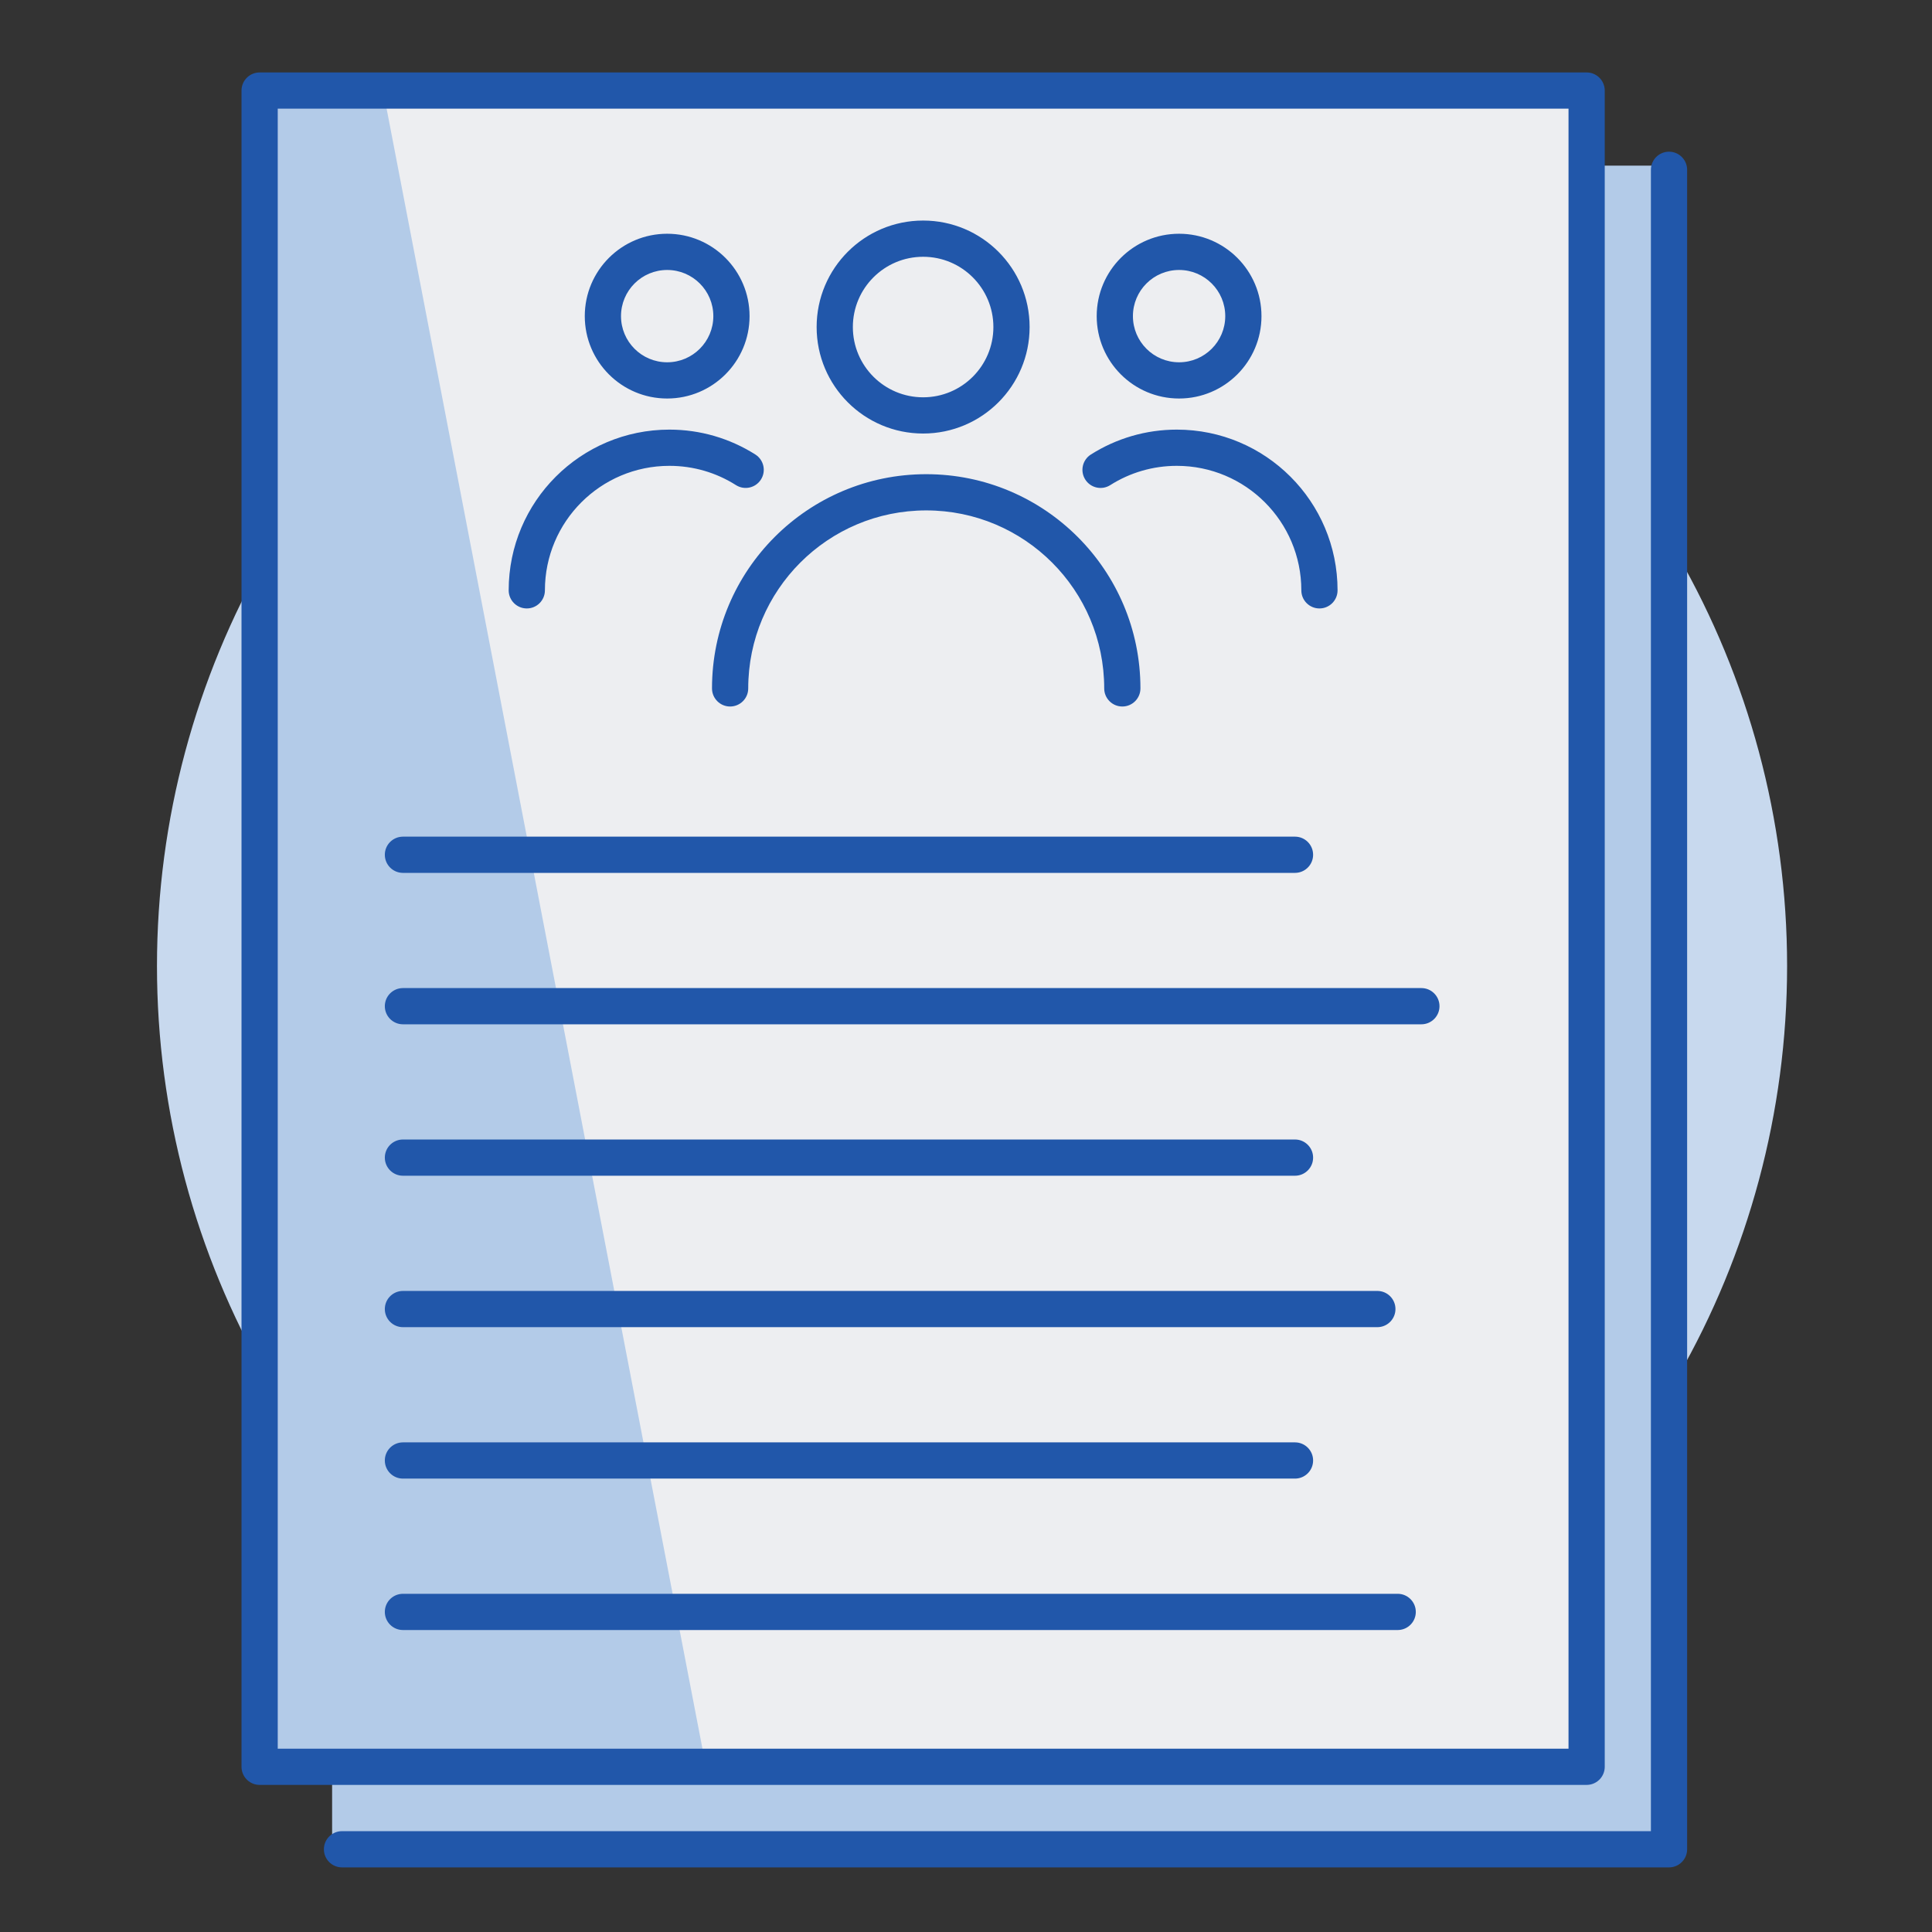 <svg width="160px" height="160px" viewBox="0 0 160 160" version="1.1" 

    xmlns="http://www.w3.org/2000/svg" 

    xmlns:xlink="http://www.w3.org/1999/xlink"> 

    <rect x="0" y="0" width="160" height="160" fill="#333333" stroke="none"/> 

    <!-- Generator: Sketch 58 (84663) - https://sketch.com --> 

    <title>Illustration / CTA Standard / Feature / Marketing BGABlue</title> 

    <desc>Created with Sketch.</desc> 

    <g class="Illustration-/-CTA-Standard-/-Feature-/-Marketing-BGABlue" stroke="none" stroke-width="1" fill="none" fill-rule="evenodd"> 

        <ellipse class="illustration-shape" fill="#C8D9EE" cx="80.5" cy="80" rx="67.5" ry="68"></ellipse> 

        <polygon class="illustration-fill" fill="#EDEEF1" points="21.501 146.318 131.398 146.318 131.398 7.5 21.501 7.5"></polygon> 

        <path d="M137.403,153.204 L27.505,153.204 L27.504,146.318 L20.618,146.319 L20.618,7.5 L31.729,7.5 L58.463,146.317 L130.517,146.317 L130.517,13.718 L137.403,13.718 L137.403,153.204 Z" class="illustration-secondary" fill="#B3CBE8" ></path> 

        <path d="M138.221,12.563 C139,12.563 139.641,13.158 139.714,13.919 L139.721,14.063 L139.721,153.149 C139.721,153.929 139.126,154.57 138.365,154.642 L138.221,154.649 L28.324,154.649 C27.495,154.649 26.824,153.978 26.824,153.149 C26.824,152.37 27.418,151.729 28.179,151.656 L28.324,151.649 L136.721,151.649 L136.721,14.063 C136.721,13.235 137.392,12.563 138.221,12.563 Z M131.398,6 C132.178,6 132.818,6.595 132.891,7.356 L132.898,7.5 L132.898,146.318 C132.898,147.098 132.303,147.738 131.542,147.811 L131.398,147.818 L21.501,147.818 C20.721,147.818 20.081,147.223 20.008,146.462 L20.001,146.318 L20.001,7.5 C20.001,6.72 20.596,6.08 21.357,6.007 L21.501,6 L131.398,6 Z M129.898,9 L23.001,9 L23.001,144.818 L129.898,144.818 L129.898,9 Z M115.751,131.992 C116.579,131.992 117.251,132.664 117.251,133.492 C117.251,134.272 116.656,134.913 115.895,134.985 L115.751,134.992 L33.37,134.992 C32.542,134.992 31.87,134.321 31.87,133.492 C31.87,132.712 32.465,132.072 33.226,131.999 L33.37,131.992 L115.751,131.992 Z M107.246,119.451 C108.074,119.451 108.746,120.123 108.746,120.951 C108.746,121.731 108.151,122.372 107.39,122.444 L107.246,122.451 L33.37,122.451 C32.542,122.451 31.87,121.78 31.87,120.951 C31.87,120.171 32.465,119.531 33.226,119.458 L33.37,119.451 L107.246,119.451 Z M114.066,106.91 C114.894,106.91 115.566,107.582 115.566,108.41 C115.566,109.19 114.971,109.83 114.21,109.903 L114.066,109.91 L33.37,109.91 C32.542,109.91 31.87,109.238 31.87,108.41 C31.87,107.63 32.465,106.99 33.226,106.917 L33.37,106.91 L114.066,106.91 Z M107.246,94.369 C108.074,94.369 108.746,95.041 108.746,95.869 C108.746,96.649 108.151,97.289 107.39,97.362 L107.246,97.369 L33.37,97.369 C32.542,97.369 31.87,96.697 31.87,95.869 C31.87,95.089 32.465,94.449 33.226,94.376 L33.37,94.369 L107.246,94.369 Z M117.713,81.828 C118.541,81.828 119.213,82.5 119.213,83.328 C119.213,84.108 118.618,84.748 117.857,84.821 L117.713,84.828 L33.37,84.828 C32.542,84.828 31.87,84.156 31.87,83.328 C31.87,82.548 32.465,81.908 33.226,81.835 L33.37,81.828 L117.713,81.828 Z M107.246,69.288 C108.074,69.288 108.746,69.96 108.746,70.788 C108.746,71.568 108.151,72.208 107.39,72.281 L107.246,72.288 L33.37,72.288 C32.542,72.288 31.87,71.616 31.87,70.788 C31.87,70.008 32.465,69.368 33.226,69.295 L33.37,69.288 L107.246,69.288 Z M76.706,39.27 C86.503,39.27 94.446,47.212 94.446,57.01 C94.446,57.838 93.774,58.51 92.946,58.51 C92.117,58.51 91.446,57.838 91.446,57.01 C91.446,48.869 84.846,42.27 76.706,42.27 C68.564,42.27 61.965,48.869 61.965,57.01 C61.965,57.838 61.293,58.51 60.465,58.51 C59.636,58.51 58.965,57.838 58.965,57.01 C58.965,47.212 66.907,39.27 76.706,39.27 Z M55.438,35.579 C57.992,35.579 60.443,36.302 62.556,37.641 C63.255,38.085 63.463,39.012 63.019,39.711 C62.575,40.411 61.649,40.619 60.949,40.175 C59.314,39.138 57.419,38.579 55.438,38.579 C49.744,38.579 45.127,43.195 45.127,48.889 C45.127,49.718 44.456,50.389 43.627,50.389 C42.799,50.389 42.127,49.718 42.127,48.889 C42.127,41.538 48.087,35.579 55.438,35.579 Z M97.46,35.579 C104.811,35.579 110.771,41.538 110.771,48.889 C110.771,49.718 110.099,50.389 109.271,50.389 C108.442,50.389 107.771,49.718 107.771,48.889 C107.771,43.195 103.154,38.579 97.46,38.579 C95.479,38.579 93.583,39.138 91.946,40.176 C91.246,40.62 90.319,40.412 89.876,39.712 C89.432,39.012 89.64,38.086 90.34,37.642 C92.454,36.302 94.906,35.579 97.46,35.579 Z M76.45,18.265 C81.32,18.265 85.268,22.213 85.268,27.084 C85.268,31.954 81.32,35.903 76.45,35.903 C71.579,35.903 67.63,31.955 67.63,27.084 C67.63,22.213 71.579,18.265 76.45,18.265 Z M55.252,19.358 C59.02,19.358 62.075,22.412 62.075,26.18 C62.075,29.947 59.02,33.003 55.252,33.003 C51.483,33.003 48.429,29.947 48.429,26.18 C48.429,22.412 51.483,19.358 55.252,19.358 Z M97.647,19.358 C101.415,19.358 104.47,22.412 104.47,26.18 C104.47,29.947 101.415,33.003 97.647,33.003 C93.878,33.003 90.824,29.947 90.824,26.18 C90.824,22.412 93.878,19.358 97.647,19.358 Z M76.45,21.265 C73.235,21.265 70.63,23.87 70.63,27.084 C70.63,30.298 73.235,32.903 76.45,32.903 C79.663,32.903 82.268,30.298 82.268,27.084 C82.268,23.87 79.663,21.265 76.45,21.265 Z M55.252,22.358 C53.14,22.358 51.429,24.069 51.429,26.18 C51.429,28.291 53.14,30.003 55.252,30.003 C57.363,30.003 59.075,28.291 59.075,26.18 C59.075,24.069 57.363,22.358 55.252,22.358 Z M97.647,22.358 C95.535,22.358 93.824,24.069 93.824,26.18 C93.824,28.291 95.535,30.003 97.647,30.003 C99.758,30.003 101.47,28.291 101.47,26.18 C101.47,24.069 99.758,22.358 97.647,22.358 Z" class="illustration-primary" fill="#2157AA"></path> 

    </g> 

</svg> 